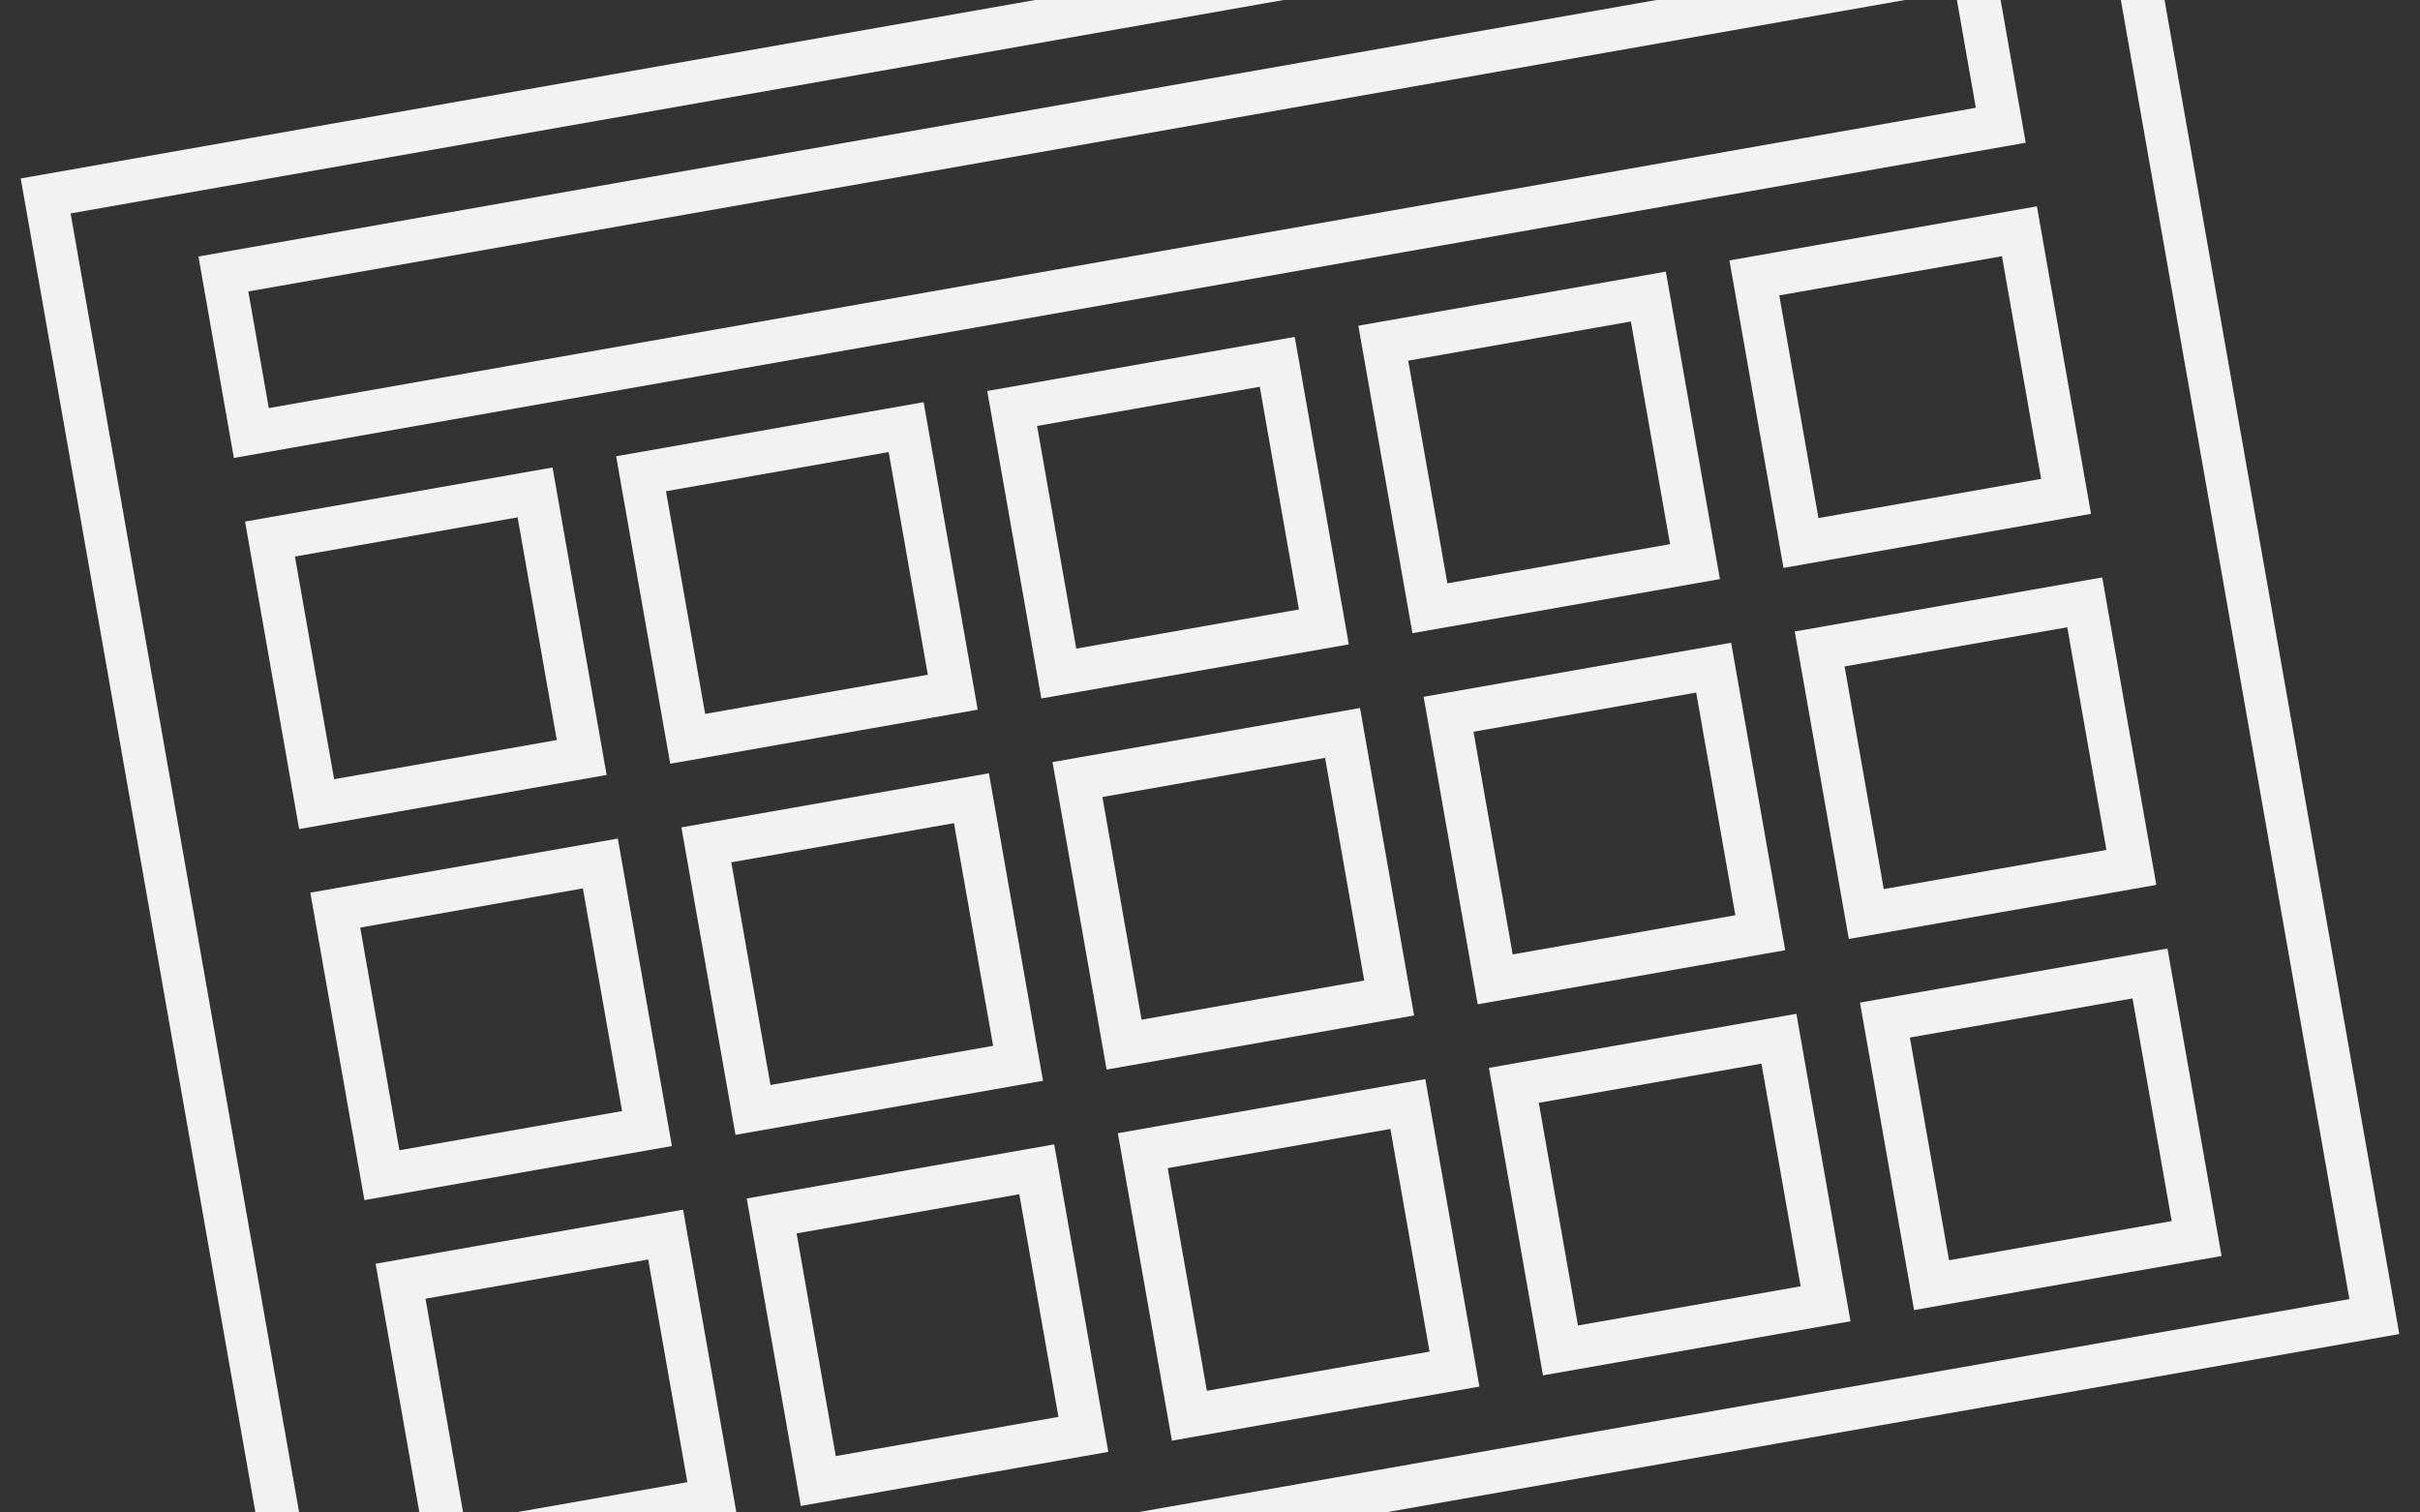 <?xml version="1.0" encoding="UTF-8"?>
<svg id="Layer_1" data-name="Layer 1" xmlns="http://www.w3.org/2000/svg" viewBox="0 0 800 500">
  <rect x="0" y="0" width="800" height="500" fill="#333333" stroke="none"/>
  <defs>
    <style>
      .cls-1 {
        fill: none;
      }

      .cls-2 {
        fill: #f2f2f2;
      }
    </style>
  </defs>
  <polygon class="cls-1" points="214.27 416.37 140.66 429.32 153.09 500 170.26 500 227.22 489.98 214.27 416.37"/>
  <rect class="cls-1" x="615.69" y="213.28" width="74.74" height="74.74" transform="translate(-33.55 116.94) rotate(-9.98)"/>
  <rect class="cls-1" x="594.11" y="90.61" width="74.74" height="74.74" transform="translate(-12.62 111.35) rotate(-9.98)"/>
  <polygon class="cls-1" points="342.18 0 0 0 0 500 84.44 500 6.85 58.99 342.18 0"/>
  <rect class="cls-1" x="391.92" y="379.12" width="74.74" height="74.74" transform="translate(-65.67 80.68) rotate(-9.98)"/>
  <polygon class="cls-1" points="88.86 134.9 653.17 35.63 646.91 0 629.74 0 82.08 96.35 88.86 134.9"/>
  <polygon class="cls-1" points="715.56 0 793.15 441.01 457.82 500 800 500 800 0 715.56 0"/>
  <rect class="cls-1" x="247.66" y="278.03" width="74.74" height="74.74" transform="translate(-50.34 54.16) rotate(-9.98)"/>
  <rect class="cls-1" x="637.27" y="335.96" width="74.74" height="74.74" transform="translate(-54.48 122.54) rotate(-9.98)"/>
  <rect class="cls-1" x="514.6" y="357.54" width="74.74" height="74.74" transform="translate(-60.08 101.61) rotate(-9.98)"/>
  <path class="cls-1" d="m701.11,0h-39.75l8.3,47.18L77.31,151.39l-11.72-66.6L547.58,0h-123.24L23.34,70.55l75.55,429.45h39.75l-14.47-82.23,101.65-17.88,17.61,100.11h132.23l401-70.55L701.11,0Zm11.72,292.53l-101.65,17.88-17.88-101.65,101.65-17.88,17.88,101.65Zm-39.46-224.32l17.88,101.65-101.65,17.88-17.88-101.65,101.65-17.88Zm-83.21,245.9l-101.65,17.88-17.88-101.65,101.65-17.88,17.88,101.65Zm-39.46-224.32l17.88,101.65-101.65,17.88-17.88-101.65,101.65-17.88Zm-83.21,245.9l-101.65,17.88-17.88-101.65,101.65-17.88,17.88,101.65Zm-39.46-224.32l17.88,101.65-101.65,17.88-17.88-101.65,101.65-17.88Zm-122.68,21.58l17.88,101.65-101.65,17.88-17.88-101.65,101.65-17.88Zm-224.32,39.46l101.65-17.88,17.88,101.65-101.65,17.88-17.88-101.65Zm39.46,224.32l-17.88-101.65,101.65-17.88,17.88,101.65-101.65,17.88Zm104.79-123.23l101.65-17.88,17.88,101.65-101.65,17.88-17.88-101.65Zm39.46,224.32l-17.88-101.65,101.65-17.88,17.88,101.65-101.65,17.88Zm122.68-21.58l-17.88-101.65,101.65-17.88,17.88,101.65-101.65,17.88Zm122.68-21.58l-17.88-101.65,101.65-17.88,17.88,101.65-101.65,17.88Zm104.79-123.23l101.65-17.88,17.88,101.65-101.65,17.88-17.88-101.65Z"/>
  <rect class="cls-1" x="370.34" y="256.44" width="74.74" height="74.74" transform="translate(-44.74 75.09) rotate(-9.98)"/>
  <rect class="cls-1" x="348.76" y="133.77" width="74.74" height="74.74" transform="translate(-23.81 69.49) rotate(-9.98)"/>
  <rect class="cls-1" x="269.25" y="400.7" width="74.74" height="74.74" transform="translate(-71.26 59.75) rotate(-9.98)"/>
  <rect class="cls-1" x="103.41" y="176.93" width="74.74" height="74.74" transform="translate(-35 27.63) rotate(-9.98)"/>
  <rect class="cls-1" x="226.08" y="155.35" width="74.74" height="74.74" transform="translate(-29.41 48.56) rotate(-9.98)"/>
  <rect class="cls-1" x="471.43" y="112.19" width="74.74" height="74.74" transform="translate(-18.22 90.42) rotate(-9.98)"/>
  <rect class="cls-1" x="124.99" y="299.61" width="74.74" height="74.74" transform="translate(-55.93 33.23) rotate(-9.98)"/>
  <rect class="cls-1" x="493.02" y="234.86" width="74.74" height="74.74" transform="translate(-39.15 96.01) rotate(-9.98)"/>
  <polygon class="cls-2" points="715.56 0 701.11 0 776.66 429.45 375.66 500 457.82 500 793.15 441.01 715.56 0"/>
  <polygon class="cls-2" points="424.34 0 342.18 0 6.85 58.99 84.44 500 98.89 500 23.34 70.55 424.34 0"/>
  <polygon class="cls-2" points="77.31 151.39 669.66 47.18 661.36 0 646.91 0 653.17 35.63 88.86 134.9 82.08 96.35 629.74 0 547.58 0 65.6 84.79 77.31 151.39"/>
  <path class="cls-2" d="m182.66,154.54l-101.65,17.88,17.88,101.65,101.65-17.88-17.88-101.65Zm-85.16,29.44l73.61-12.95,12.95,73.61-73.61,12.95-12.95-73.61Z"/>
  <path class="cls-2" d="m323.21,234.6l-17.88-101.65-101.65,17.88,17.88,101.65,101.65-17.88Zm-29.44-85.16l12.95,73.61-73.61,12.95-12.95-73.61,73.61-12.95Z"/>
  <path class="cls-2" d="m445.89,213.02l-17.88-101.65-101.65,17.88,17.88,101.65,101.65-17.88Zm-29.44-85.16l12.95,73.61-73.61,12.95-12.95-73.61,73.61-12.95Z"/>
  <path class="cls-2" d="m568.57,191.44l-17.88-101.65-101.65,17.88,17.88,101.65,101.65-17.88Zm-29.44-85.16l12.95,73.61-73.61,12.95-12.95-73.61,73.61-12.95Z"/>
  <path class="cls-2" d="m691.24,169.86l-17.88-101.65-101.65,17.88,17.88,101.65,101.65-17.88Zm-29.44-85.16l12.95,73.61-73.61,12.95-12.95-73.61,73.61-12.95Z"/>
  <path class="cls-2" d="m102.59,295.09l17.88,101.65,101.65-17.88-17.88-101.65-101.65,17.88Zm29.44,85.16l-12.95-73.61,73.61-12.95,12.95,73.61-73.61,12.95Z"/>
  <path class="cls-2" d="m326.91,255.63l-101.65,17.88,17.88,101.65,101.65-17.88-17.88-101.65Zm-85.16,29.44l73.61-12.95,12.95,73.61-73.61,12.95-12.95-73.61Z"/>
  <path class="cls-2" d="m347.94,251.93l17.88,101.65,101.65-17.88-17.88-101.65-101.65,17.88Zm29.44,85.16l-12.95-73.61,73.61-12.95,12.95,73.61-73.61,12.95Z"/>
  <path class="cls-2" d="m470.62,230.35l17.88,101.65,101.65-17.88-17.88-101.65-101.65,17.88Zm29.44,85.16l-12.95-73.61,73.61-12.95,12.95,73.61-73.61,12.95Z"/>
  <path class="cls-2" d="m611.18,310.41l101.65-17.88-17.88-101.65-101.65,17.88,17.88,101.65Zm85.16-29.44l-73.61,12.95-12.95-73.61,73.61-12.95,12.95,73.61Z"/>
  <polygon class="cls-2" points="124.17 417.77 138.64 500 153.09 500 140.66 429.32 214.27 416.37 227.22 489.98 170.26 500 243.43 500 225.82 399.89 124.17 417.77"/>
  <path class="cls-2" d="m246.85,396.19l17.88,101.65,101.65-17.88-17.88-101.65-101.65,17.88Zm29.44,85.16l-12.95-73.61,73.61-12.95,12.95,73.61-73.61,12.95Z"/>
  <path class="cls-2" d="m369.53,374.61l17.88,101.65,101.65-17.88-17.88-101.65-101.65,17.88Zm29.44,85.16l-12.95-73.61,73.61-12.95,12.95,73.61-73.61,12.95Z"/>
  <path class="cls-2" d="m492.2,353.02l17.88,101.65,101.65-17.88-17.88-101.65-101.65,17.88Zm29.44,85.16l-12.95-73.61,73.61-12.95,12.95,73.61-73.61,12.95Z"/>
  <path class="cls-2" d="m716.52,313.56l-101.65,17.88,17.88,101.65,101.65-17.88-17.88-101.65Zm-85.16,29.44l73.61-12.95,12.95,73.61-73.61,12.95-12.95-73.61Z"/>
</svg>